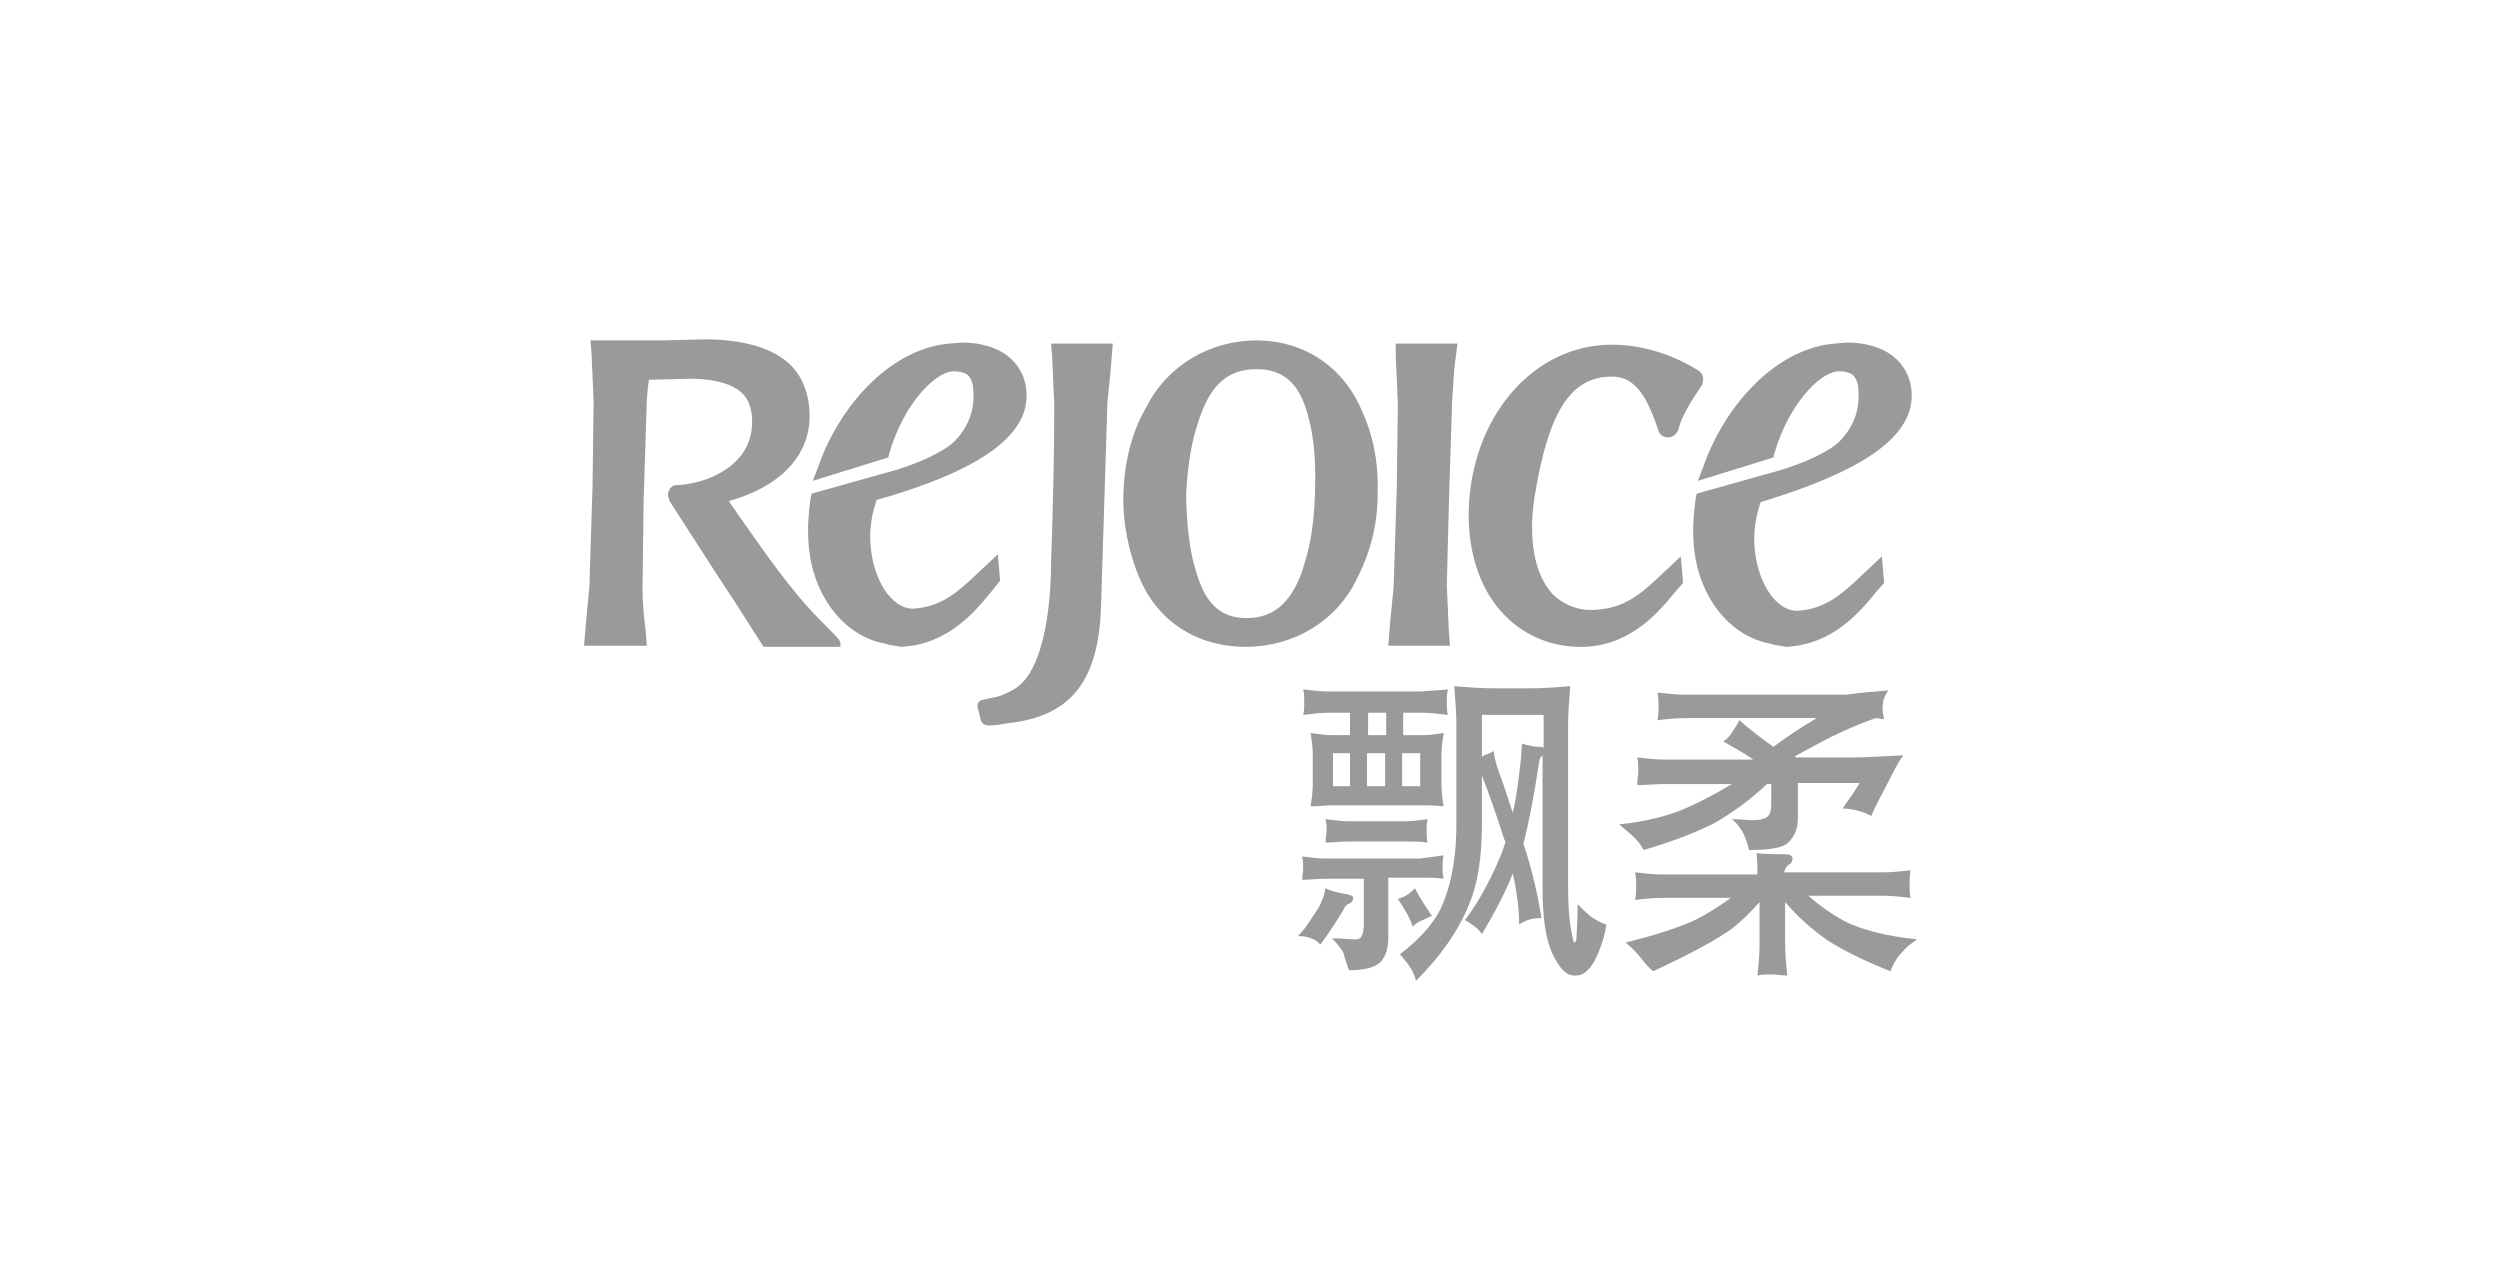 <?xml version="1.0" encoding="utf-8"?>
<!-- Generator: Adobe Illustrator 19.2.1, SVG Export Plug-In . SVG Version: 6.00 Build 0)  -->
<svg version="1.1" xmlns="http://www.w3.org/2000/svg" xmlns:xlink="http://www.w3.org/1999/xlink" x="0px" y="0px"
	 viewBox="0 0 235 119" style="enable-background:new 0 0 235 119;" xml:space="preserve">
<style type="text/css">
	.st0{display:none;}
	.st1{display:inline;fill:#4B4A4B;}
	.st2{fill:#9B9A9A;}
	.st3{opacity:0.35;fill:#9B9A9A;}
	.st4{opacity:0.25;fill:#9B9A9A;}
	.st5{fill-rule:evenodd;clip-rule:evenodd;fill:#9B9A9A;}
	.st6{fill:none;stroke:#9B9A9A;stroke-width:0.431;stroke-miterlimit:10;}
	.st7{fill:none;}
	.st8{display:inline;fill:#9B9A9A;}
	.st9{display:inline;fill-rule:evenodd;clip-rule:evenodd;fill:#9B9A9A;}
	.st10{display:inline;}
</style>
<g id="Background" class="st0">
	<rect class="st1" width="235" height="119"/>
</g>
<g id="Logos">
	<g>
		<g>
			<path class="st2" d="M128.1,38.8c-1.7-4.2-5.4-6.8-10-6.8c-4.4,0-8.4,2.4-10.3,6.2c-1.4,2.3-2.1,5.2-2.2,8.2
				c-0.1,2.6,0.5,5.6,1.5,7.9c1.7,4.1,5.4,6.5,10,6.5c4.5,0,8.5-2.4,10.4-6.3c1.2-2.3,2-5,2-8C129.6,43.6,129.1,41,128.1,38.8
				L128.1,38.8z M112.5,40.1c1.1-3.8,2.8-5.4,5.6-5.4c3.5,0,4.5,2.6,5.1,5.4c0.4,1.8,0.5,4.1,0.4,6.6c-0.1,2.4-0.4,4.4-0.9,6
				c-1,3.7-2.8,5.4-5.5,5.4c-3.3,0-4.3-2.5-5-5.2c0,0-0.1-0.4-0.1-0.4c-0.4-1.8-0.6-4.1-0.6-6.2C111.6,44.7,111.8,42.3,112.5,40.1z"
				/>
			<path class="st2" d="M158,52.3l-1.5,1.4c-1.9,1.8-3.5,3.4-6.3,3.6c-1.7,0.2-3.2-0.4-4.3-1.5c-1.7-1.9-2.3-5.3-1.6-9.4
				c1.3-7.8,3.4-11,7.2-11c2.2,0,3.3,1.8,4.4,5.1c0.1,0.4,0.6,0.7,1,0.6c0.4,0,0.8-0.4,0.9-0.8c0.3-1.5,2.1-3.9,2.1-4l0.1-0.1l0-0.1
				c0.2-0.5,0.1-1-0.4-1.3c-2.6-1.6-5.4-2.4-8.1-2.4c-7.1,0-12.8,6.3-13.4,14.7c-0.3,4.4,0.9,8.3,3.4,10.8c2,2,4.6,3,7.5,2.9
				c4.5-0.2,7.1-3.5,8.5-5.2l0.7-0.8v-0.1L158,52.3z"/>
			<path class="st2" d="M98.8,32.3l0.1,1.2l0.2,4.5c0,4.3-0.1,9.3-0.3,14.9l0,0.1c0,2.3-0.3,10-3.5,11.8c-0.9,0.5-1.4,0.7-2.1,0.8
				l-0.9,0.2c-0.3,0.1-0.5,0.4-0.4,0.7c0,0,0.3,1.2,0.3,1.2l0,0.1l0.3,0.3l0.4,0.1c0.6,0,1.2-0.1,1.7-0.2c6-0.6,8.7-3.9,8.9-11.1
				l0.6-19.1l0.3-3l0.2-2.5l-0.3,0H98.8z"/>
			<polygon class="st2" points="131.2,32.3 131.2,33.5 131.4,37.9 131.3,45.7 131,55.2 130.7,58.2 130.5,60.7 130.8,60.7 
				136.3,60.7 136.2,59.5 136,55 136.2,47.2 136.5,37.7 136.7,34.7 137,32.3 136.7,32.3 			"/>
			<path class="st2" d="M77.8,59c-0.8-0.8-2-2-3.1-3.4c-2-2.4-4-5.4-5.3-7.2c0,0-0.6-0.9-0.9-1.3c4.7-1.3,7.5-4.1,7.6-7.8l0-0.3
				c0-1.8-0.6-3.4-1.6-4.5c-1.6-1.7-4.4-2.6-8.3-2.6c0,0-3.9,0.1-3.9,0.1l-6.8,0l0.1,1.2l0.2,4.5l-0.1,7.9l-0.3,9.6l-0.3,3.1
				l-0.2,2.4l0.3,0h5.6l-0.1-1.3c-0.1-0.9-0.3-2.3-0.3-4.2c0-0.1,0-0.1,0-0.2l0.1-7.9l0.3-9.5c0,0,0.1-1.4,0.2-1.9
				c0.4,0,3.8-0.1,3.8-0.1c2.4,0,4.1,0.5,5,1.4c0.6,0.6,0.9,1.5,0.9,2.6l0,0.2c-0.1,4.1-4.4,5.7-7.1,5.8c-0.3,0-0.6,0.2-0.7,0.5
				c-0.2,0.3-0.1,0.7,0.1,1.1l4.9,7.6l1,1.5c1,1.6,2.7,4.2,2.8,4.4l0.1,0.1l0.2,0H79l0-0.3C79,60.2,78.7,59.9,77.8,59z"/>
			<path class="st2" d="M179.7,37.2c0-0.1,0-0.2,0-0.3c-0.2-2.9-2.5-4.7-6.1-4.7l-1.2,0.1c0,0-0.8,0.1-0.8,0.1
				c-5.5,1-9.8,6.5-11.5,11.5l-0.5,1.3l7.1-2.2l0.1-0.4c1.3-4.5,4.2-7.6,6-7.7c0.6,0,1,0.1,1.3,0.3c0.4,0.3,0.6,0.9,0.6,1.7
				c0.1,1.7-0.5,3.3-1.8,4.6c-0.8,0.8-3.1,2.1-7,3.1c0,0-6.4,1.8-6.4,1.8l-0.1,0.4c-0.2,1.4-0.3,2.8-0.2,4.2
				c0.3,4.9,3.3,8.8,7.2,9.5l0.3,0.1l1.2,0.2c4.5-0.2,7.1-3.5,8.5-5.2l0.7-0.8l0-0.1l-0.2-2.4l-1.6,1.5c-1.9,1.8-3.5,3.4-6.2,3.6
				c-0.9,0.1-1.8-0.4-2.6-1.4c-0.9-1.2-1.6-3.1-1.6-5.4c0-1.1,0.2-2.2,0.6-3.4C175.1,44.3,179.7,41.1,179.7,37.2z"/>
			<path class="st2" d="M94,54.6l0-0.1l-0.2-2.4l-1.6,1.5c-1.9,1.8-3.5,3.4-6.2,3.6c-0.9,0.1-1.8-0.4-2.6-1.4
				c-0.9-1.2-1.6-3.1-1.6-5.4c0-1.1,0.2-2.2,0.6-3.4c9.5-2.7,14.1-5.9,14.1-9.8c0-0.1,0-0.2,0-0.3c-0.2-2.9-2.5-4.7-6.1-4.7
				l-1.2,0.1c0,0-0.8,0.1-0.8,0.1c-5.5,1-9.8,6.5-11.5,11.5l-0.5,1.3l7.1-2.2l0.1-0.4c1.3-4.5,4.2-7.6,6-7.7c0.6,0,1,0.1,1.3,0.3
				c0.4,0.3,0.6,0.9,0.6,1.7c0.1,1.7-0.5,3.3-1.8,4.6c-0.8,0.8-3.1,2.1-7,3.1c0,0-6.4,1.8-6.4,1.8l-0.1,0.4
				c-0.2,1.4-0.3,2.8-0.2,4.2c0.3,4.9,3.3,8.8,7.2,9.5l0.3,0.1l1.2,0.2c4.5-0.2,7.1-3.5,8.5-5.2L94,54.6z"/>
		</g>
		<g>
			<path class="st2" d="M126.3,84c0.6,0.1,0.9,0.2,0.9,0.4c0,0.2-0.1,0.4-0.3,0.5c-0.3,0.1-0.5,0.3-0.6,0.6c-0.6,1-1.3,2.1-2.2,3.3
				c-0.2-0.3-0.5-0.5-0.9-0.6c-0.4-0.2-0.8-0.2-1.2-0.2c0.4-0.4,0.8-0.9,1.3-1.7c0.5-0.7,0.8-1.2,0.9-1.5c0.2-0.4,0.3-0.8,0.4-1.3
				C125.2,83.8,125.8,83.9,126.3,84z M135.7,80.4c-0.1,0.4-0.1,0.7-0.1,1.1c0,0.3,0,0.7,0.1,1.1c-0.7-0.1-1.4-0.1-2.2-0.1h-3v5.6
				c0,1-0.2,1.7-0.7,2.3c-0.5,0.5-1.4,0.8-3,0.8c-0.2-0.6-0.4-1.1-0.5-1.6c-0.2-0.4-0.6-0.9-1.1-1.4c0.9,0,1.6,0.1,2.2,0.1
				c0.3,0,0.5-0.1,0.6-0.3c0.1-0.2,0.2-0.6,0.2-1.2v-4.2h-3.6c-0.7,0-1.4,0.1-2.2,0.1c0-0.4,0.1-0.7,0.1-1.1c0-0.4,0-0.7-0.1-1.1
				c0.7,0.1,1.4,0.2,2.2,0.2h8.9C134.3,80.6,135,80.5,135.7,80.4z M136.1,64.8c-0.1,0.4-0.1,0.8-0.1,1.2c0,0.4,0,0.8,0.1,1.2
				c-0.8-0.1-1.6-0.2-2.4-0.2h-1.8v2.1h1.8c0.7,0,1.4-0.1,2-0.2V69c-0.1,0.6-0.2,1.3-0.2,1.9v2.9c0,0.7,0.1,1.4,0.2,2
				c-0.7-0.1-1.4-0.1-2-0.1h-8.5c-0.7,0-1.3,0.1-2,0.1c0.1-0.7,0.2-1.4,0.2-2v-2.9c0-0.7-0.1-1.3-0.2-2c0.7,0.1,1.3,0.2,2,0.2h1.7
				V67h-2c-0.8,0-1.6,0.1-2.4,0.2c0.1-0.4,0.1-0.8,0.1-1.2c0-0.4,0-0.8-0.1-1.2c0.8,0.1,1.6,0.2,2.4,0.2h8.7
				C134.5,64.9,135.3,64.9,136.1,64.8z M126.8,77.2h5.2c0.8,0,1.4-0.1,2.2-0.2c-0.1,0.4-0.1,0.8-0.1,1.1c0,0.4,0,0.7,0.1,1.1
				c-0.7-0.1-1.4-0.1-2.2-0.1h-5.2c-0.7,0-1.4,0.1-2.2,0.1c0-0.4,0.1-0.8,0.1-1.1c0-0.3,0-0.7-0.1-1.1
				C125.4,77.1,126.1,77.2,126.8,77.2z M126.9,70.8h-1.6v3.1h1.6V70.8z M128.6,69.1h1.7V67h-1.7V69.1z M130.2,70.8h-1.7v3.1h1.7
				V70.8z M134.6,86.1c-0.3,0.1-0.6,0.3-0.9,0.4c-0.3,0.1-0.6,0.3-0.9,0.6c-0.3-0.9-0.8-1.7-1.4-2.6c0.3-0.1,0.6-0.2,0.9-0.4
				c0.3-0.2,0.5-0.4,0.7-0.6C133.4,84.3,134,85.2,134.6,86.1z M147.8,88c0.1,0.4,0.1,0.6,0.2,0.6c0.1,0,0.2-0.2,0.2-0.6
				c0-0.4,0.1-1.4,0.1-3c0.5,0.5,0.9,0.9,1.3,1.2c0.5,0.3,0.9,0.6,1.4,0.7c-0.2,1.3-0.6,2.4-1.1,3.4c-0.5,0.9-1.1,1.4-1.7,1.4
				c-0.1,0-0.1,0-0.2,0c-0.8,0-1.4-0.7-2-1.9c-0.7-1.4-1-3.5-1-6.4V71c-0.1,0.1-0.3,0.3-0.3,0.5c-0.5,3.3-1,5.9-1.5,7.8
				c0.9,2.7,1.4,5.1,1.7,7c-0.3,0-0.6,0-1,0.1c-0.4,0.1-0.8,0.3-1.1,0.5c0-1.4-0.2-3-0.6-4.8c-0.7,1.8-1.7,3.7-2.9,5.7
				c-0.2-0.3-0.5-0.6-0.8-0.8c-0.3-0.2-0.5-0.4-0.8-0.5c1.5-2,2.6-4.2,3.5-6.4c0.1-0.3,0.2-0.6,0.3-0.9c0-0.1,0-0.2-0.1-0.3
				c-0.7-2.2-1.4-4.2-2.1-6v4.6c0,3.1-0.4,5.6-1.2,7.5c-1,2.5-2.7,4.9-5,7.2c-0.1-0.5-0.4-1.1-0.7-1.5c-0.2-0.3-0.5-0.6-0.8-1
				c2.2-1.7,3.6-3.4,4.2-5.2c0.7-1.8,1.1-4.2,1.1-7v-9.2c0-1.3-0.1-2.5-0.2-3.8c1.2,0.1,2.5,0.2,3.7,0.2h3.5c1.2,0,2.5-0.1,3.7-0.2
				c-0.1,1.3-0.2,2.5-0.2,3.8v15C147.4,85.1,147.5,86.6,147.8,88z M131.8,73.9h1.7v-3.1h-1.7V73.9z M139.3,67.1v4
				c0.1,0,0.2-0.1,0.2-0.1c0.3-0.1,0.6-0.2,0.9-0.4c0.1,0.8,0.3,1.4,0.5,2c0.3,0.7,0.7,2,1.3,3.8c0.4-1.7,0.6-3.5,0.8-5.4
				c0-0.4,0-0.7,0.1-1.1c0.6,0.2,1.1,0.3,1.6,0.3c0.2,0,0.3,0,0.4,0.1v-3.1H139.3z"/>
			<path class="st2" d="M177.5,64.9c-0.3,0.5-0.5,0.8-0.5,1.3c-0.1,0.4,0,0.9,0.1,1.4c-0.3,0-0.5-0.1-0.8-0.1
				c-2.2,0.8-3.9,1.6-5.2,2.3c-0.9,0.5-1.7,0.9-2.4,1.3c0,0,0.1,0,0.1,0.1h5.6c0.8,0,2.3-0.1,4.5-0.2c-0.5,0.7-0.9,1.5-1.4,2.5
				c-0.8,1.5-1.3,2.5-1.6,3.2c-0.4-0.2-0.8-0.4-1.3-0.5c-0.4-0.1-0.9-0.2-1.4-0.2c0.7-1,1.2-1.7,1.6-2.4h-5.8v3.3
				c0,1-0.3,1.7-0.9,2.3c-0.5,0.5-1.7,0.7-3.7,0.7c-0.1-0.5-0.3-1.1-0.5-1.5c-0.2-0.4-0.5-0.9-1.1-1.4c0.8,0,1.5,0.1,2,0.1
				c0.6,0,1-0.1,1.3-0.3c0.3-0.2,0.4-0.7,0.4-1.2v-1.9h-0.4c-1.7,1.6-3.4,2.8-5,3.7c-2,1-4.2,1.8-6.6,2.5c-0.2-0.4-0.5-0.8-0.8-1.1
				c-0.4-0.4-0.9-0.8-1.5-1.3c2.6-0.3,4.6-0.8,6.2-1.5c1.4-0.6,2.9-1.4,4.4-2.3h-6.3c-0.9,0-1.7,0.1-2.6,0.1c0-0.5,0.1-0.9,0.1-1.3
				c0-0.4,0-0.9-0.1-1.3c0.9,0.1,1.7,0.2,2.6,0.2h8.3c-0.8-0.6-1.8-1.1-2.8-1.7c0.4-0.3,0.7-0.6,0.9-1c0.2-0.3,0.4-0.6,0.6-1
				c1,0.9,2.1,1.7,3.2,2.5c1.2-0.9,2.4-1.7,3.6-2.4c0.1-0.1,0.3-0.2,0.5-0.3h-12.4c-0.9,0-1.8,0.1-2.6,0.2c0.1-0.5,0.1-0.9,0.1-1.3
				s0-0.9-0.1-1.3c0.9,0.1,1.8,0.2,2.6,0.2h15.1C175,65.1,176.2,65,177.5,64.9z M154.2,90c-0.4-0.5-0.9-1-1.4-1.4
				c2.8-0.7,5-1.4,6.5-2.1c1.2-0.6,2.3-1.3,3.4-2.1h-6.4c-0.9,0-1.8,0.1-2.6,0.2c0.1-0.4,0.1-0.9,0.1-1.3c0-0.4,0-0.9-0.1-1.3
				c0.9,0.1,1.8,0.2,2.6,0.2h8.9c0-0.8,0-1.5-0.1-2c1,0.1,1.8,0.1,2.6,0.1c0,0,0.1,0,0.1,0c0.4,0,0.7,0.1,0.7,0.4
				c0,0.2-0.1,0.5-0.4,0.6c-0.2,0.2-0.4,0.5-0.4,0.8V82h9.3c0.9,0,1.8-0.1,2.6-0.2c-0.1,0.4-0.1,0.9-0.1,1.3c0,0.5,0,0.9,0.1,1.3
				c-0.9-0.1-1.7-0.2-2.6-0.2h-7c1.1,1,2.3,1.8,3.4,2.4c1.6,0.8,3.9,1.4,6.8,1.7c-0.4,0.3-0.9,0.6-1.3,1.1c-0.5,0.5-0.9,1.1-1.2,1.9
				c-2.5-1-4.5-2-5.9-2.9c-1.3-0.9-2.7-2.1-4-3.6v3.9c0,1,0.1,2,0.2,3c-0.5,0-1-0.1-1.4-0.1c-0.5,0-1,0-1.4,0.1c0.1-1,0.2-2,0.2-3
				v-3.9c-0.8,0.9-1.7,1.8-2.6,2.5c-1.7,1.2-4.2,2.5-7.4,4C154.9,90.9,154.6,90.5,154.2,90z"/>
		</g>
	</g>
	<rect y="0.1" class="st7" width="235" height="119"/>
</g>
<g id="legal" class="st0">
	<path class="st8" d="M177.9,27.2c0.5,0,1,0.2,1.4,0.6c0.4,0.4,0.6,0.8,0.6,1.4c0,0.5-0.2,1-0.6,1.4c-0.4,0.4-0.9,0.6-1.4,0.6
		c-0.5,0-1-0.2-1.4-0.6c-0.4-0.4-0.6-0.9-0.6-1.4c0-0.5,0.2-1,0.6-1.4C176.9,27.4,177.3,27.2,177.9,27.2z M180.2,29.2
		c0-0.6-0.2-1.2-0.7-1.6c-0.4-0.4-1-0.7-1.6-0.7c-0.6,0-1.2,0.2-1.6,0.7c-0.4,0.4-0.7,1-0.7,1.6c0,0.6,0.2,1.2,0.7,1.6
		c0.4,0.4,1,0.7,1.6,0.7c0.6,0,1.2-0.2,1.6-0.7C179.9,30.4,180.2,29.8,180.2,29.2z M178.5,28.7c0,0.2-0.1,0.3-0.3,0.4
		c-0.1,0-0.2,0.1-0.4,0.1h-0.4v-0.9h0.4c0.3,0,0.4,0,0.5,0.1C178.4,28.4,178.5,28.5,178.5,28.7z M176.9,27.9v2.5h0.4v-1h0.4
		c0.2,0,0.4,0,0.5,0.1c0.2,0.1,0.2,0.3,0.2,0.6v0.2l0,0.1c0,0,0,0,0,0c0,0,0,0,0,0h0.4l0,0c0,0,0-0.1,0-0.1c0-0.1,0-0.1,0-0.2v-0.2
		c0-0.1,0-0.3-0.1-0.4c-0.1-0.1-0.2-0.2-0.4-0.2c0.2,0,0.3-0.1,0.4-0.1c0.2-0.1,0.2-0.3,0.2-0.5c0-0.3-0.1-0.5-0.4-0.6
		c-0.1-0.1-0.4-0.1-0.7-0.1H176.9z"/>
	<path class="st8" d="M177.9,59.4c0.5,0,1,0.2,1.4,0.6c0.4,0.4,0.6,0.8,0.6,1.4c0,0.5-0.2,1-0.6,1.4c-0.4,0.4-0.9,0.6-1.4,0.6
		c-0.5,0-1-0.2-1.4-0.6c-0.4-0.4-0.6-0.9-0.6-1.4c0-0.5,0.2-1,0.6-1.4C176.9,59.6,177.3,59.4,177.9,59.4z M180.2,61.4
		c0-0.6-0.2-1.2-0.7-1.6c-0.4-0.4-1-0.7-1.6-0.7c-0.6,0-1.2,0.2-1.6,0.7c-0.4,0.4-0.7,1-0.7,1.6c0,0.6,0.2,1.2,0.7,1.6
		c0.4,0.4,1,0.7,1.6,0.7c0.6,0,1.2-0.2,1.6-0.7C179.9,62.6,180.2,62,180.2,61.4z M178.5,60.9c0,0.2-0.1,0.3-0.3,0.4
		c-0.1,0-0.2,0.1-0.4,0.1h-0.4v-0.9h0.4c0.3,0,0.4,0,0.5,0.1C178.4,60.6,178.5,60.7,178.5,60.9z M176.9,60.1v2.5h0.4v-1h0.4
		c0.2,0,0.4,0,0.5,0.1c0.2,0.1,0.2,0.3,0.2,0.6v0.2l0,0.1c0,0,0,0,0,0c0,0,0,0,0,0h0.4l0,0c0,0,0-0.1,0-0.1c0-0.1,0-0.1,0-0.2v-0.2
		c0-0.1,0-0.3-0.1-0.4c-0.1-0.1-0.2-0.2-0.4-0.2c0.2,0,0.3-0.1,0.4-0.1c0.2-0.1,0.2-0.3,0.2-0.5c0-0.3-0.1-0.5-0.4-0.6
		c-0.1-0.1-0.4-0.1-0.7-0.1H176.9z"/>
</g>
</svg>
